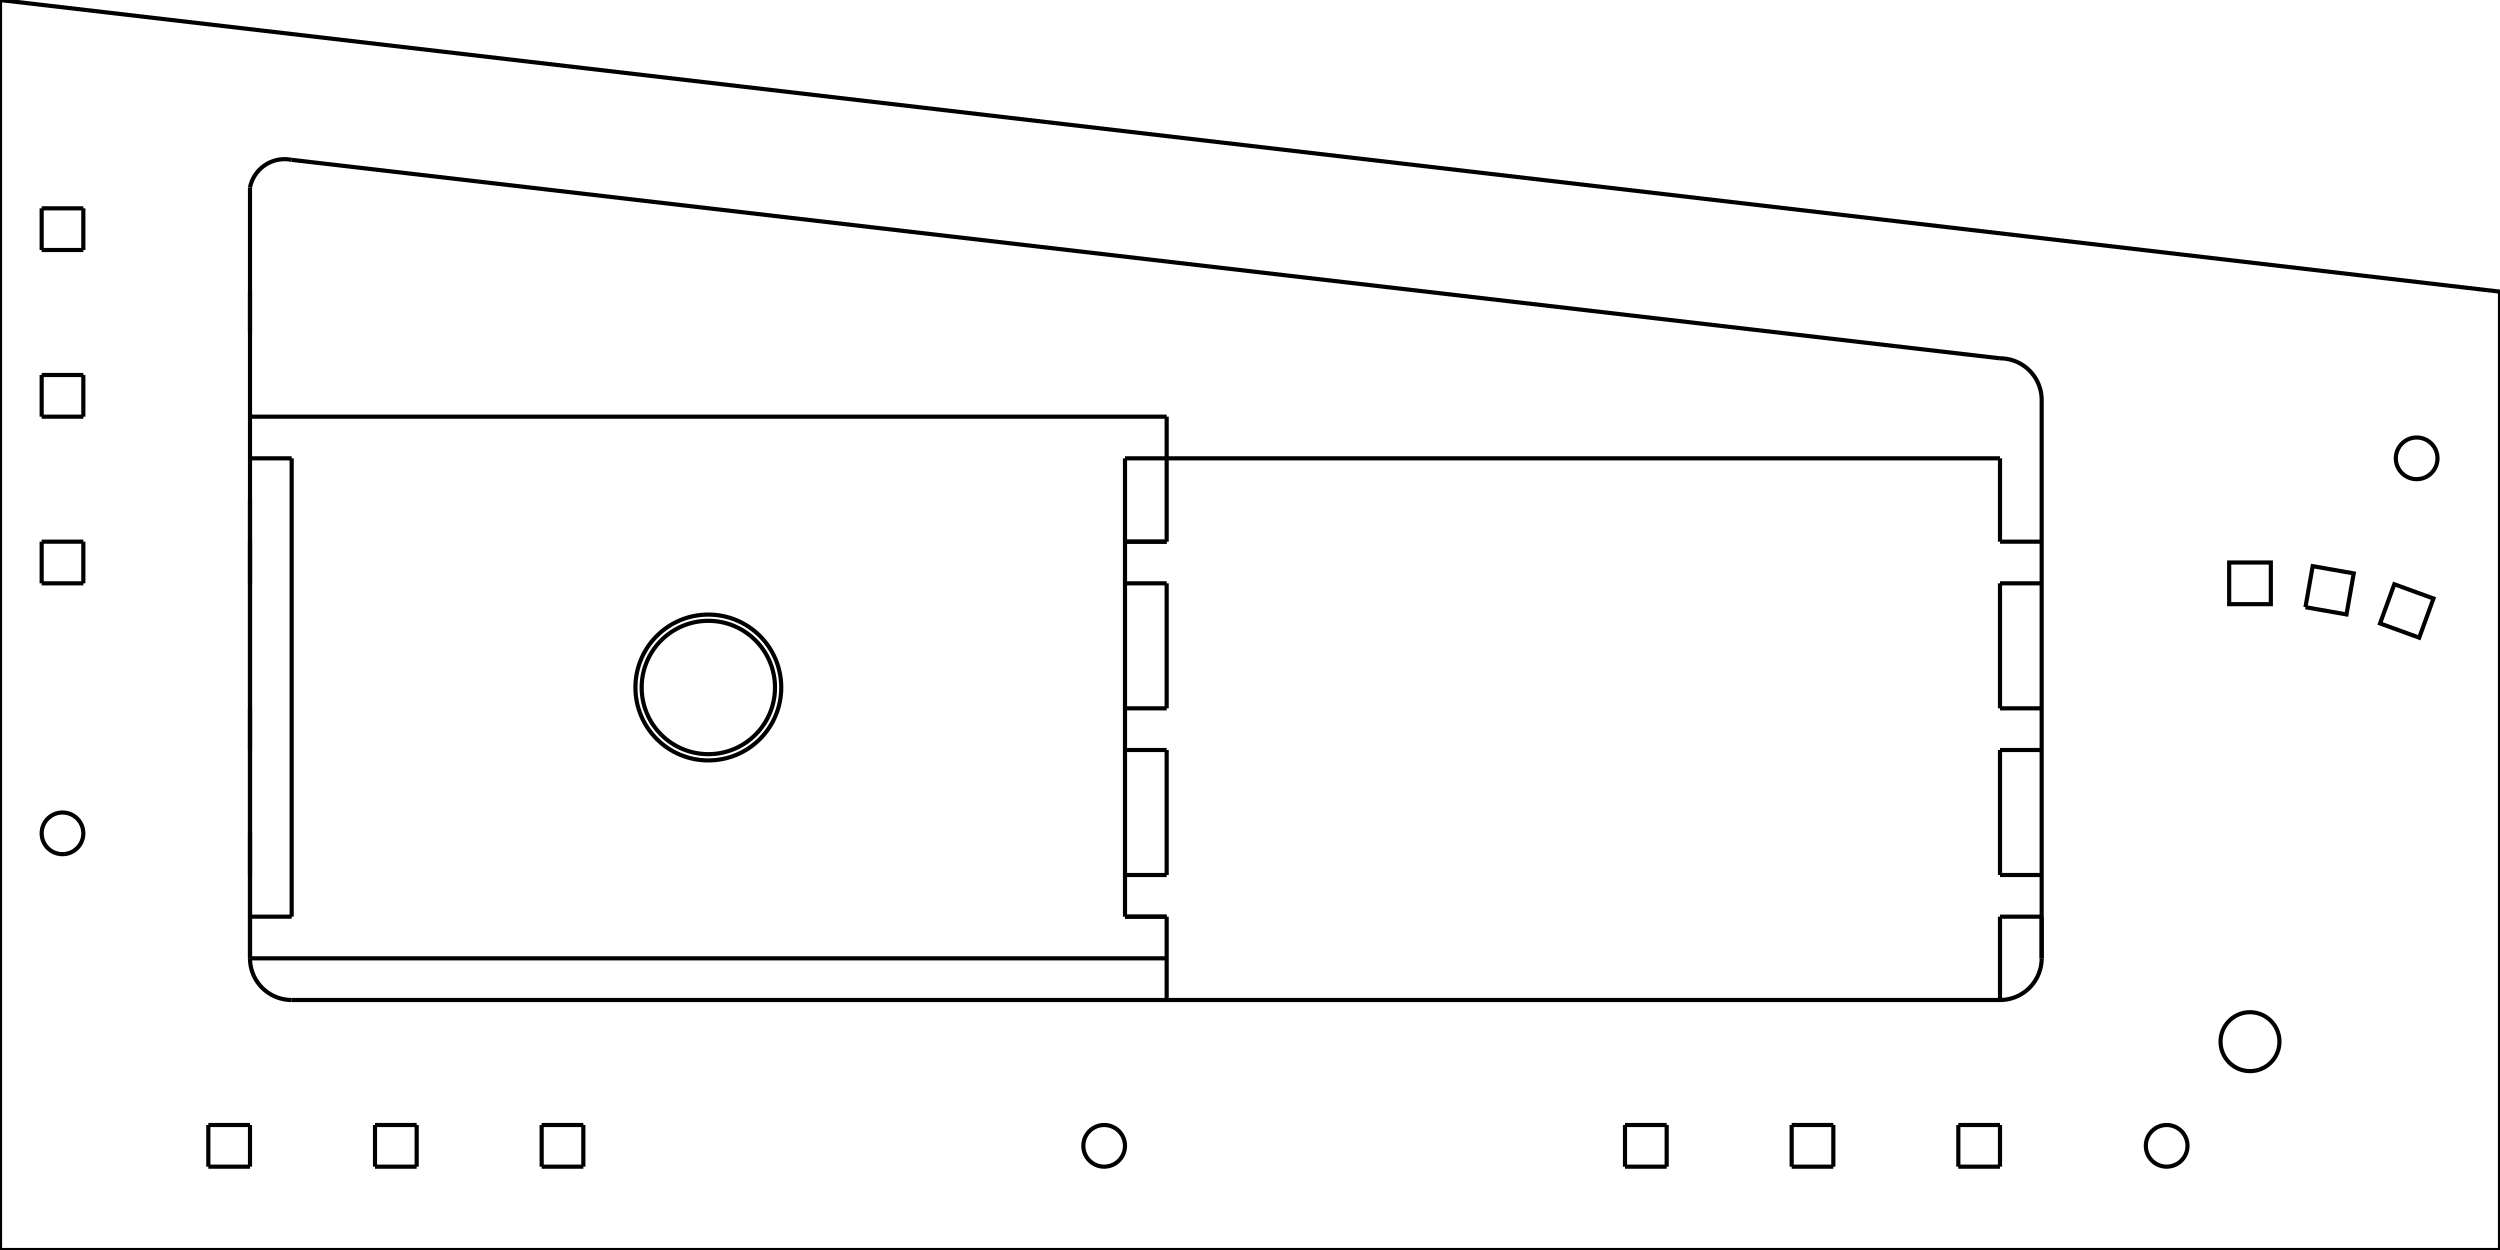 <?xml version="1.0"?>
<svg xmlns="http://www.w3.org/2000/svg" xmlns:lc="https://librecad.org" xmlns:xlink="http://www.w3.org/1999/xlink" width="600mm" height="300mm" viewBox="0 0 600 300">
    <g lc:layername="0" lc:is_locked="false" lc:is_construction="false" fill="none" stroke="black" stroke-width="1"/>
    <g lc:layername="Coupe" lc:is_locked="false" lc:is_construction="false" fill="none" stroke="black" stroke-width="1">
        <path d="M600,300 L600,70 L0,0 L0,300 L600,300 Z "/>
        <line x1="60" y1="120" x2="60" y2="230"/>
        <path d="M60,230 A10,10 0 0,0 70,240 "/>
        <line x1="430" y1="270" x2="430" y2="280"/>
        <line x1="430" y1="280" x2="440" y2="280"/>
        <line x1="440" y1="280" x2="440" y2="270"/>
        <line x1="440" y1="270" x2="430" y2="270"/>
        <line x1="90" y1="270" x2="90" y2="280"/>
        <line x1="90" y1="280" x2="100" y2="280"/>
        <line x1="100" y1="280" x2="100" y2="270"/>
        <line x1="100" y1="270" x2="90" y2="270"/>
        <line x1="60" y1="130" x2="60" y2="140"/>
        <line x1="60" y1="200" x2="60" y2="210"/>
        <line x1="60" y1="170" x2="60" y2="180"/>
        <path d="M70,38.37 A8.484,8.484 0 0,0 60,45 "/>
        <line x1="60" y1="45" x2="60" y2="230"/>
        <path d="M490,96 A10,10 0 0,0 480,86 "/>
        <line x1="480" y1="86" x2="70" y2="38.37"/>
        <line x1="490" y1="230" x2="490" y2="220"/>
        <path d="M480,240 A10,10 0 0,0 490,230 "/>
        <line x1="70" y1="240" x2="480" y2="240"/>
        <line x1="490" y1="96" x2="490" y2="230"/>
        <line x1="60" y1="270" x2="60" y2="280"/>
        <line x1="60" y1="280" x2="50" y2="280"/>
        <line x1="50" y1="280" x2="50" y2="270"/>
        <line x1="50" y1="270" x2="60" y2="270"/>
        <line x1="130" y1="270" x2="140" y2="270"/>
        <line x1="140" y1="270" x2="140" y2="280"/>
        <line x1="140" y1="280" x2="130" y2="280"/>
        <line x1="130" y1="280" x2="130" y2="270"/>
        <line x1="400" y1="270" x2="400" y2="280"/>
        <line x1="400" y1="280" x2="390" y2="280"/>
        <line x1="390" y1="280" x2="390" y2="270"/>
        <line x1="390" y1="270" x2="400" y2="270"/>
        <line x1="470" y1="270" x2="480" y2="270"/>
        <line x1="480" y1="270" x2="480" y2="280"/>
        <line x1="480" y1="280" x2="470" y2="280"/>
        <line x1="470" y1="280" x2="470" y2="270"/>
        <line x1="270" y1="140" x2="280" y2="140"/>
        <line x1="280" y1="130" x2="270" y2="130"/>
        <line x1="480" y1="110" x2="480" y2="130"/>
        <line x1="480" y1="130" x2="490" y2="130"/>
        <line x1="490" y1="140" x2="480" y2="140"/>
        <line x1="480" y1="170" x2="490" y2="170"/>
        <line x1="490" y1="180" x2="480" y2="180"/>
        <line x1="270" y1="130" x2="280" y2="130"/>
        <line x1="280" y1="180" x2="270" y2="180"/>
        <line x1="270" y1="170" x2="280" y2="170"/>
        <line x1="480" y1="210" x2="490" y2="210"/>
        <line x1="490" y1="220" x2="480" y2="220"/>
        <line x1="480" y1="210" x2="480" y2="180"/>
        <line x1="480" y1="140" x2="480" y2="170"/>
        <line x1="480" y1="220" x2="480" y2="240"/>
        <line x1="280" y1="110" x2="280" y2="130"/>
        <line x1="280" y1="140" x2="280" y2="170"/>
        <line x1="280" y1="210" x2="270" y2="210"/>
        <line x1="280" y1="180" x2="280" y2="210"/>
        <line x1="270" y1="220" x2="280" y2="220"/>
        <line x1="280" y1="220" x2="280" y2="240"/>
        <circle cx="170" cy="165" r="17.5"/>
        <line x1="270" y1="220" x2="280" y2="220"/>
        <line x1="60" y1="220" x2="70" y2="220"/>
        <line x1="60" y1="230" x2="280" y2="230"/>
        <line x1="60" y1="70" x2="60" y2="80"/>
        <line x1="280" y1="110" x2="480" y2="110"/>
        <circle cx="265" cy="275" r="5"/>
        <circle cx="520" cy="275" r="5"/>
        <line x1="10" y1="100" x2="20" y2="100"/>
        <line x1="20" y1="100" x2="20" y2="90"/>
        <line x1="20" y1="90" x2="10" y2="90"/>
        <line x1="10" y1="90" x2="10" y2="100"/>
        <line x1="10" y1="60" x2="10" y2="50"/>
        <line x1="10" y1="50" x2="20" y2="50"/>
        <line x1="20" y1="50" x2="20" y2="60"/>
        <line x1="20" y1="60" x2="10" y2="60"/>
        <line x1="10" y1="130" x2="20" y2="130"/>
        <line x1="20" y1="130" x2="20" y2="140"/>
        <line x1="20" y1="140" x2="10" y2="140"/>
        <line x1="10" y1="140" x2="10" y2="130"/>
        <circle cx="15" cy="200" r="5"/>
        <circle cx="540" cy="250" r="7.071"/>
        <path d="M545,145 L545,135 L535,135 L535,145 L545,145 Z "/>
        <path d="M553.309,145.727 L563.157,147.463 L564.894,137.615 L555.046,135.879 L553.309,145.727 "/>
        <path d="M580.611,153.042 L584.031,143.645 L574.634,140.225 L571.214,149.622 L580.611,153.042 Z "/>
        <line x1="270" y1="110" x2="280" y2="110"/>
        <line x1="280" y1="110" x2="280" y2="100"/>
        <line x1="280" y1="100" x2="60" y2="100"/>
        <line x1="60" y1="110" x2="70" y2="110"/>
        <line x1="270" y1="110" x2="270" y2="220"/>
        <line x1="70" y1="220" x2="70" y2="110"/>
        <circle cx="580" cy="110" r="5"/>
        <circle cx="170" cy="165" r="16"/>
    </g>
</svg>

